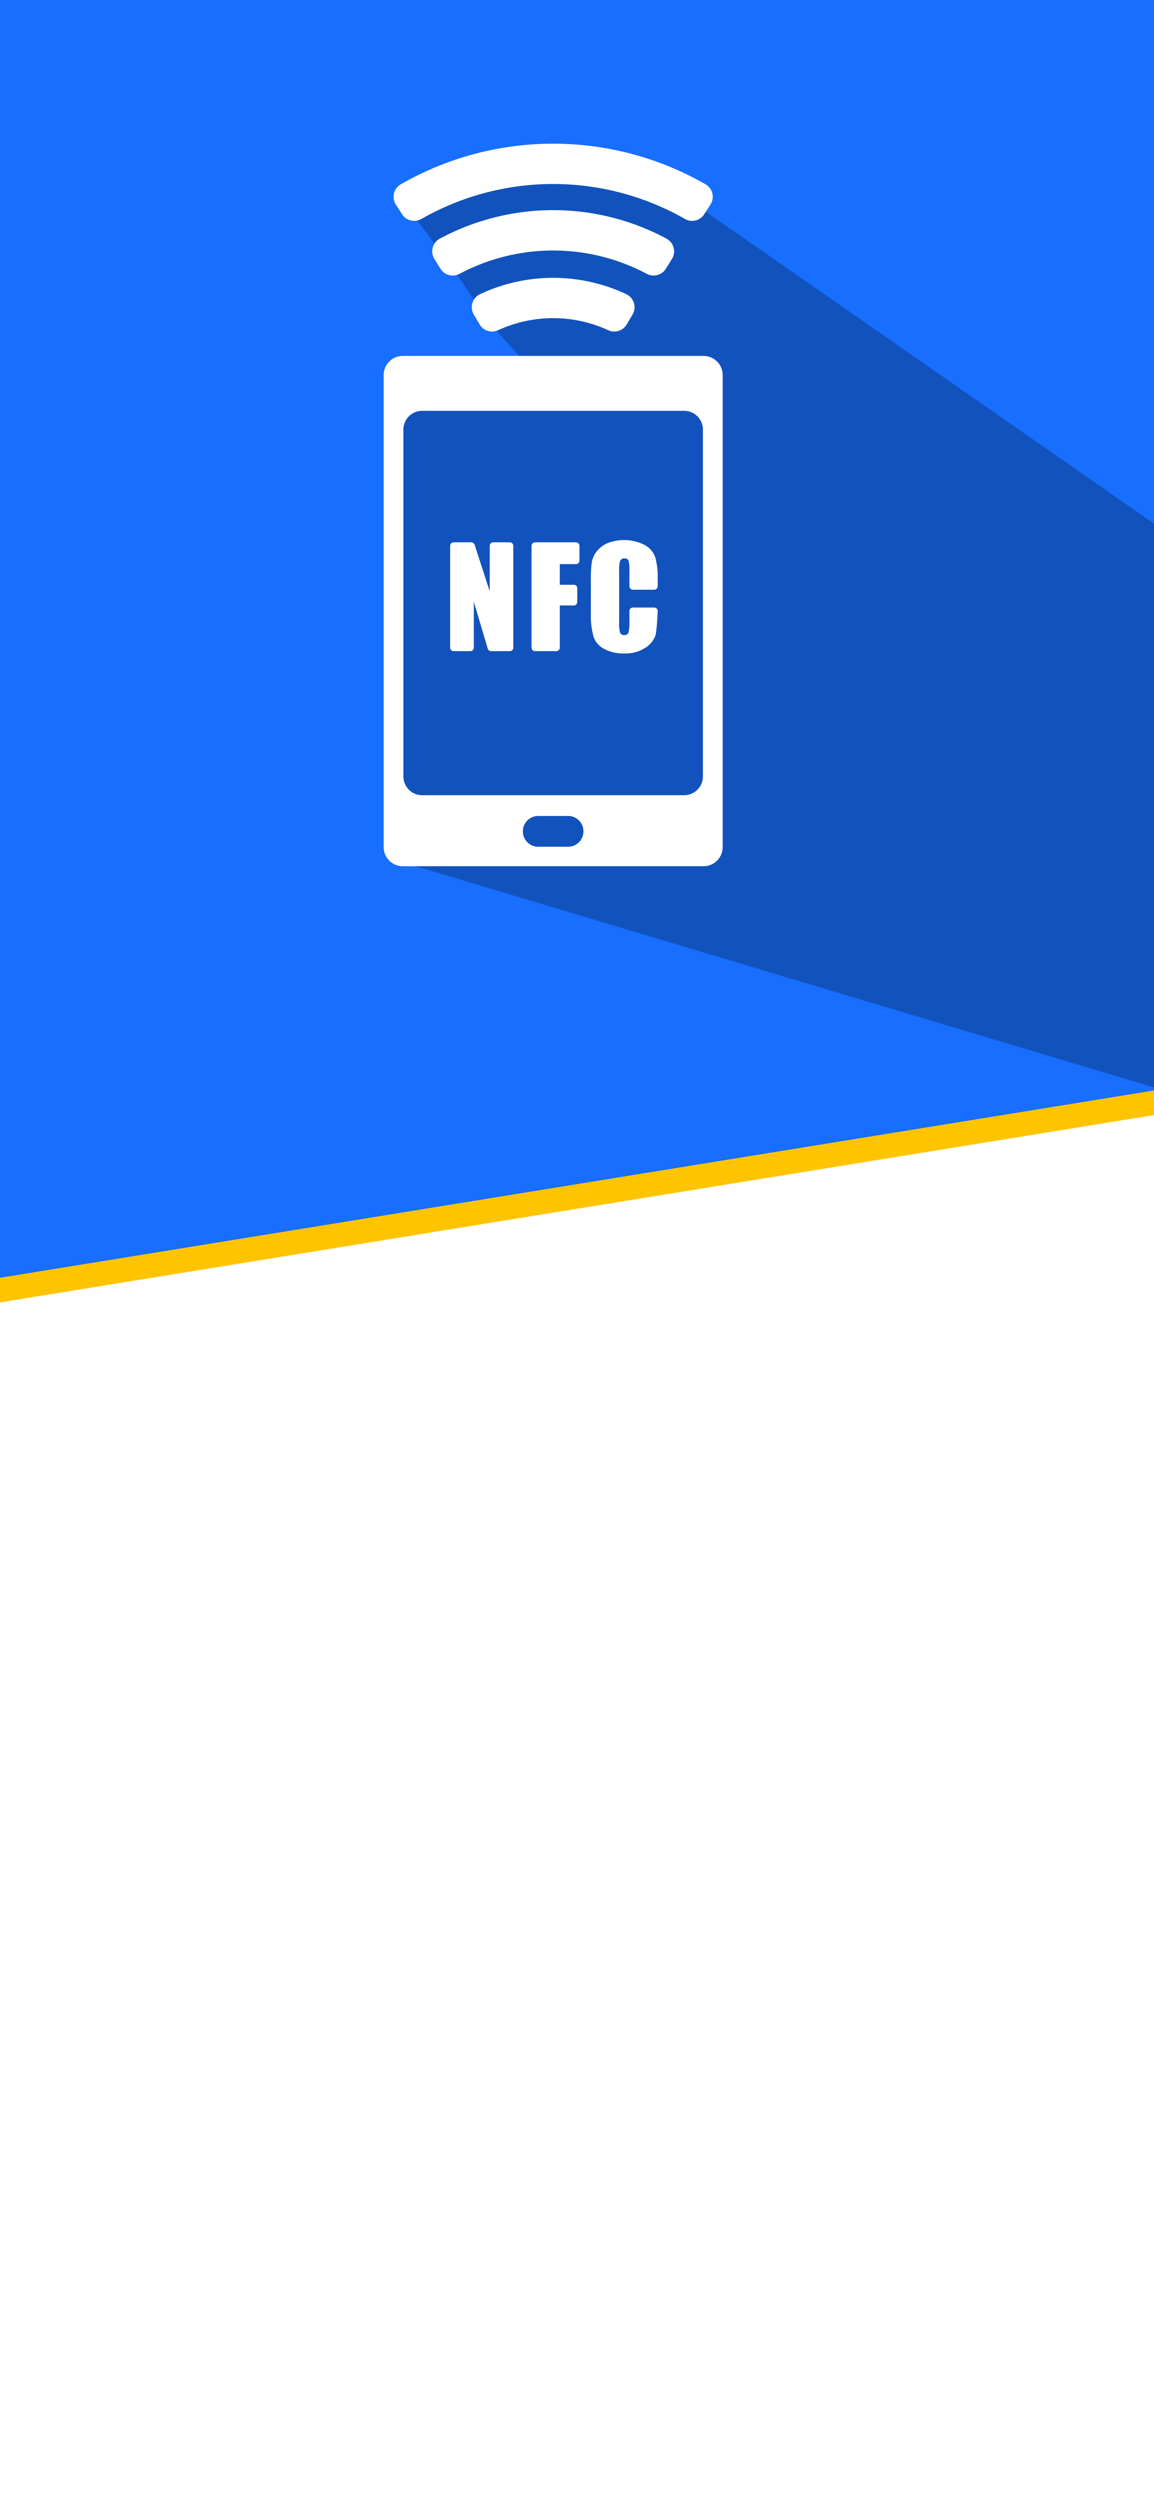 <svg xmlns="http://www.w3.org/2000/svg" xmlns:xlink="http://www.w3.org/1999/xlink" width="375" height="812" viewBox="0 0 375 812">
  <rect x="0" y="0" width="375" height="812" fill="#333333" stroke="none"/>
  <defs>
    <clipPath id="clip-Create_account">
      <rect width="375" height="812"/>
    </clipPath>
  </defs>
  <g id="Create_account" data-name="Create account" clip-path="url(#clip-Create_account)">
    <rect width="375" height="812" fill="#fff"/>
    <path id="Path_155" data-name="Path 155" d="M-1083,657h376v384l-376,61Z" transform="translate(1083 -679)" fill="#ffc400"/>
    <path id="Path_156" data-name="Path 156" d="M-1083,657h376v384l-376,61Z" transform="translate(1083 -687)" fill="#176eff"/>
    <g id="NFC_image" data-name="NFC image">
      <path id="Path_3265" data-name="Path 3265" d="M-1396,723.667-1381,744l12,17.667L-1356.333,776l-33,3.333-10,13-2.333,31.333,2.333,98,2,15.333,246,73.667L-1151.667,828-1305,721.333l-49.333-14Z" transform="translate(1528 -657)" opacity="0.26"/>
      <g id="NFC" transform="translate(124.673 46.667)">
        <path id="Path_3258" data-name="Path 3258" d="M621.528,419.136v33.07a1.137,1.137,0,0,1-1.137,1.14h-6.073a1.137,1.137,0,0,1-1.1-.813l-4.528-15.253v14.926a1.137,1.137,0,0,1-1.137,1.14H602.14a1.136,1.136,0,0,1-1.14-1.14v-33.07A1.136,1.136,0,0,1,602.14,418h5.719a1.137,1.137,0,0,1,1.1.787l4.9,15.132V419.136A1.137,1.137,0,0,1,614.977,418h5.41a1.137,1.137,0,0,1,1.14,1.137Z" transform="translate(-579.398 -288.529)" fill="#fff"/>
        <path id="Path_3259" data-name="Path 3259" d="M674.047,418h13.3a1.137,1.137,0,0,1,1.137,1.137v4.8a1.137,1.137,0,0,1-1.137,1.137h-5.252v6.705h4.543a1.14,1.14,0,0,1,1.137,1.137v4.451a1.14,1.14,0,0,1-1.137,1.14h-4.543v13.7a1.137,1.137,0,0,1-1.137,1.14h-6.908a1.137,1.137,0,0,1-1.137-1.14v-33.07A1.137,1.137,0,0,1,674.047,418Z" transform="translate(-624.859 -288.53)" fill="#fff"/>
        <path id="Path_3260" data-name="Path 3260" d="M745.889,432.112h-6.919a1.137,1.137,0,0,1-1.137-1.137v-5.006a11.041,11.041,0,0,0-.294-3.347,1.268,1.268,0,0,0-1.3-.662,1.359,1.359,0,0,0-1.442.806,12.227,12.227,0,0,0-.305,3.494v16.423a11.372,11.372,0,0,0,.305,3.362,1.312,1.312,0,0,0,1.376.787,1.269,1.269,0,0,0,1.343-.787,12.781,12.781,0,0,0,.316-3.7v-3.31a1.137,1.137,0,0,1,1.137-1.137h6.919a1.137,1.137,0,0,1,1.137,1.137s-.258,6.5-.772,8.026a7.961,7.961,0,0,1-3.428,4.024,11.742,11.742,0,0,1-6.543,1.729,13.448,13.448,0,0,1-6.657-1.471,7.106,7.106,0,0,1-3.472-4.046,26.462,26.462,0,0,1-.853-7.787V429.188a46.375,46.375,0,0,1,.261-5.734,8.036,8.036,0,0,1,1.563-3.678,8.687,8.687,0,0,1,3.6-2.784,14.751,14.751,0,0,1,12,.555,7.438,7.438,0,0,1,3.472,3.914,23.6,23.6,0,0,1,.828,7.294v2.207a1.137,1.137,0,0,1-1.137,1.151Z" transform="translate(-657.974 -287.249)" fill="#fff"/>
        <path id="Path_3261" data-name="Path 3261" d="M646.214,253.4H548.49a6.22,6.22,0,0,0-6.22,6.22v153.3a6.22,6.22,0,0,0,6.22,6.22h97.725a6.22,6.22,0,0,0,6.22-6.22V259.62a6.22,6.22,0,0,0-6.22-6.22Zm-44.02,159.411h-9.688a5,5,0,0,1,0-10h9.688a5,5,0,0,1,0,10Zm43.821-22.827a6.1,6.1,0,0,1-6.095,6.095H554.783a6.1,6.1,0,0,1-6.1-6.095V277.334a6.1,6.1,0,0,1,6.1-6.1h85.138a6.1,6.1,0,0,1,6.095,6.1Z" transform="translate(-542.27 -184.472)" fill="#fff"/>
        <path id="Path_3262" data-name="Path 3262" d="M587.868,143.733l-1.983-3.182a4.686,4.686,0,0,1,1.773-6.621,77.888,77.888,0,0,1,73.633,0,4.686,4.686,0,0,1,1.773,6.621l-1.986,3.182a4.69,4.69,0,0,1-6.205,1.626,64.82,64.82,0,0,0-60.8,0A4.693,4.693,0,0,1,587.868,143.733Z" transform="translate(-569.393 -103.097)" fill="#fff"/>
        <path id="Path_3263" data-name="Path 3263" d="M652.42,79.2a99.538,99.538,0,0,0-99.071,0,4.675,4.675,0,0,0-1.582,6.577l2.027,3.152a4.675,4.675,0,0,0,6.253,1.523,86.436,86.436,0,0,1,85.668,0,4.675,4.675,0,0,0,6.253-1.523l2.027-3.152A4.675,4.675,0,0,0,652.42,79.2Z" transform="translate(-547.803 -66)" fill="#fff"/>
        <path id="Path_3264" data-name="Path 3264" d="M670.308,189.743a55.93,55.93,0,0,0-47.448,0,4.686,4.686,0,0,0-2.074,6.621l1.905,3.24a4.69,4.69,0,0,0,6.014,1.861,42.806,42.806,0,0,1,35.763,0,4.69,4.69,0,0,0,6.014-1.861l1.905-3.24a4.686,4.686,0,0,0-2.078-6.621Z" transform="translate(-591.5 -140.891)" fill="#fff"/>
      </g>
    </g>
  </g>
</svg>
